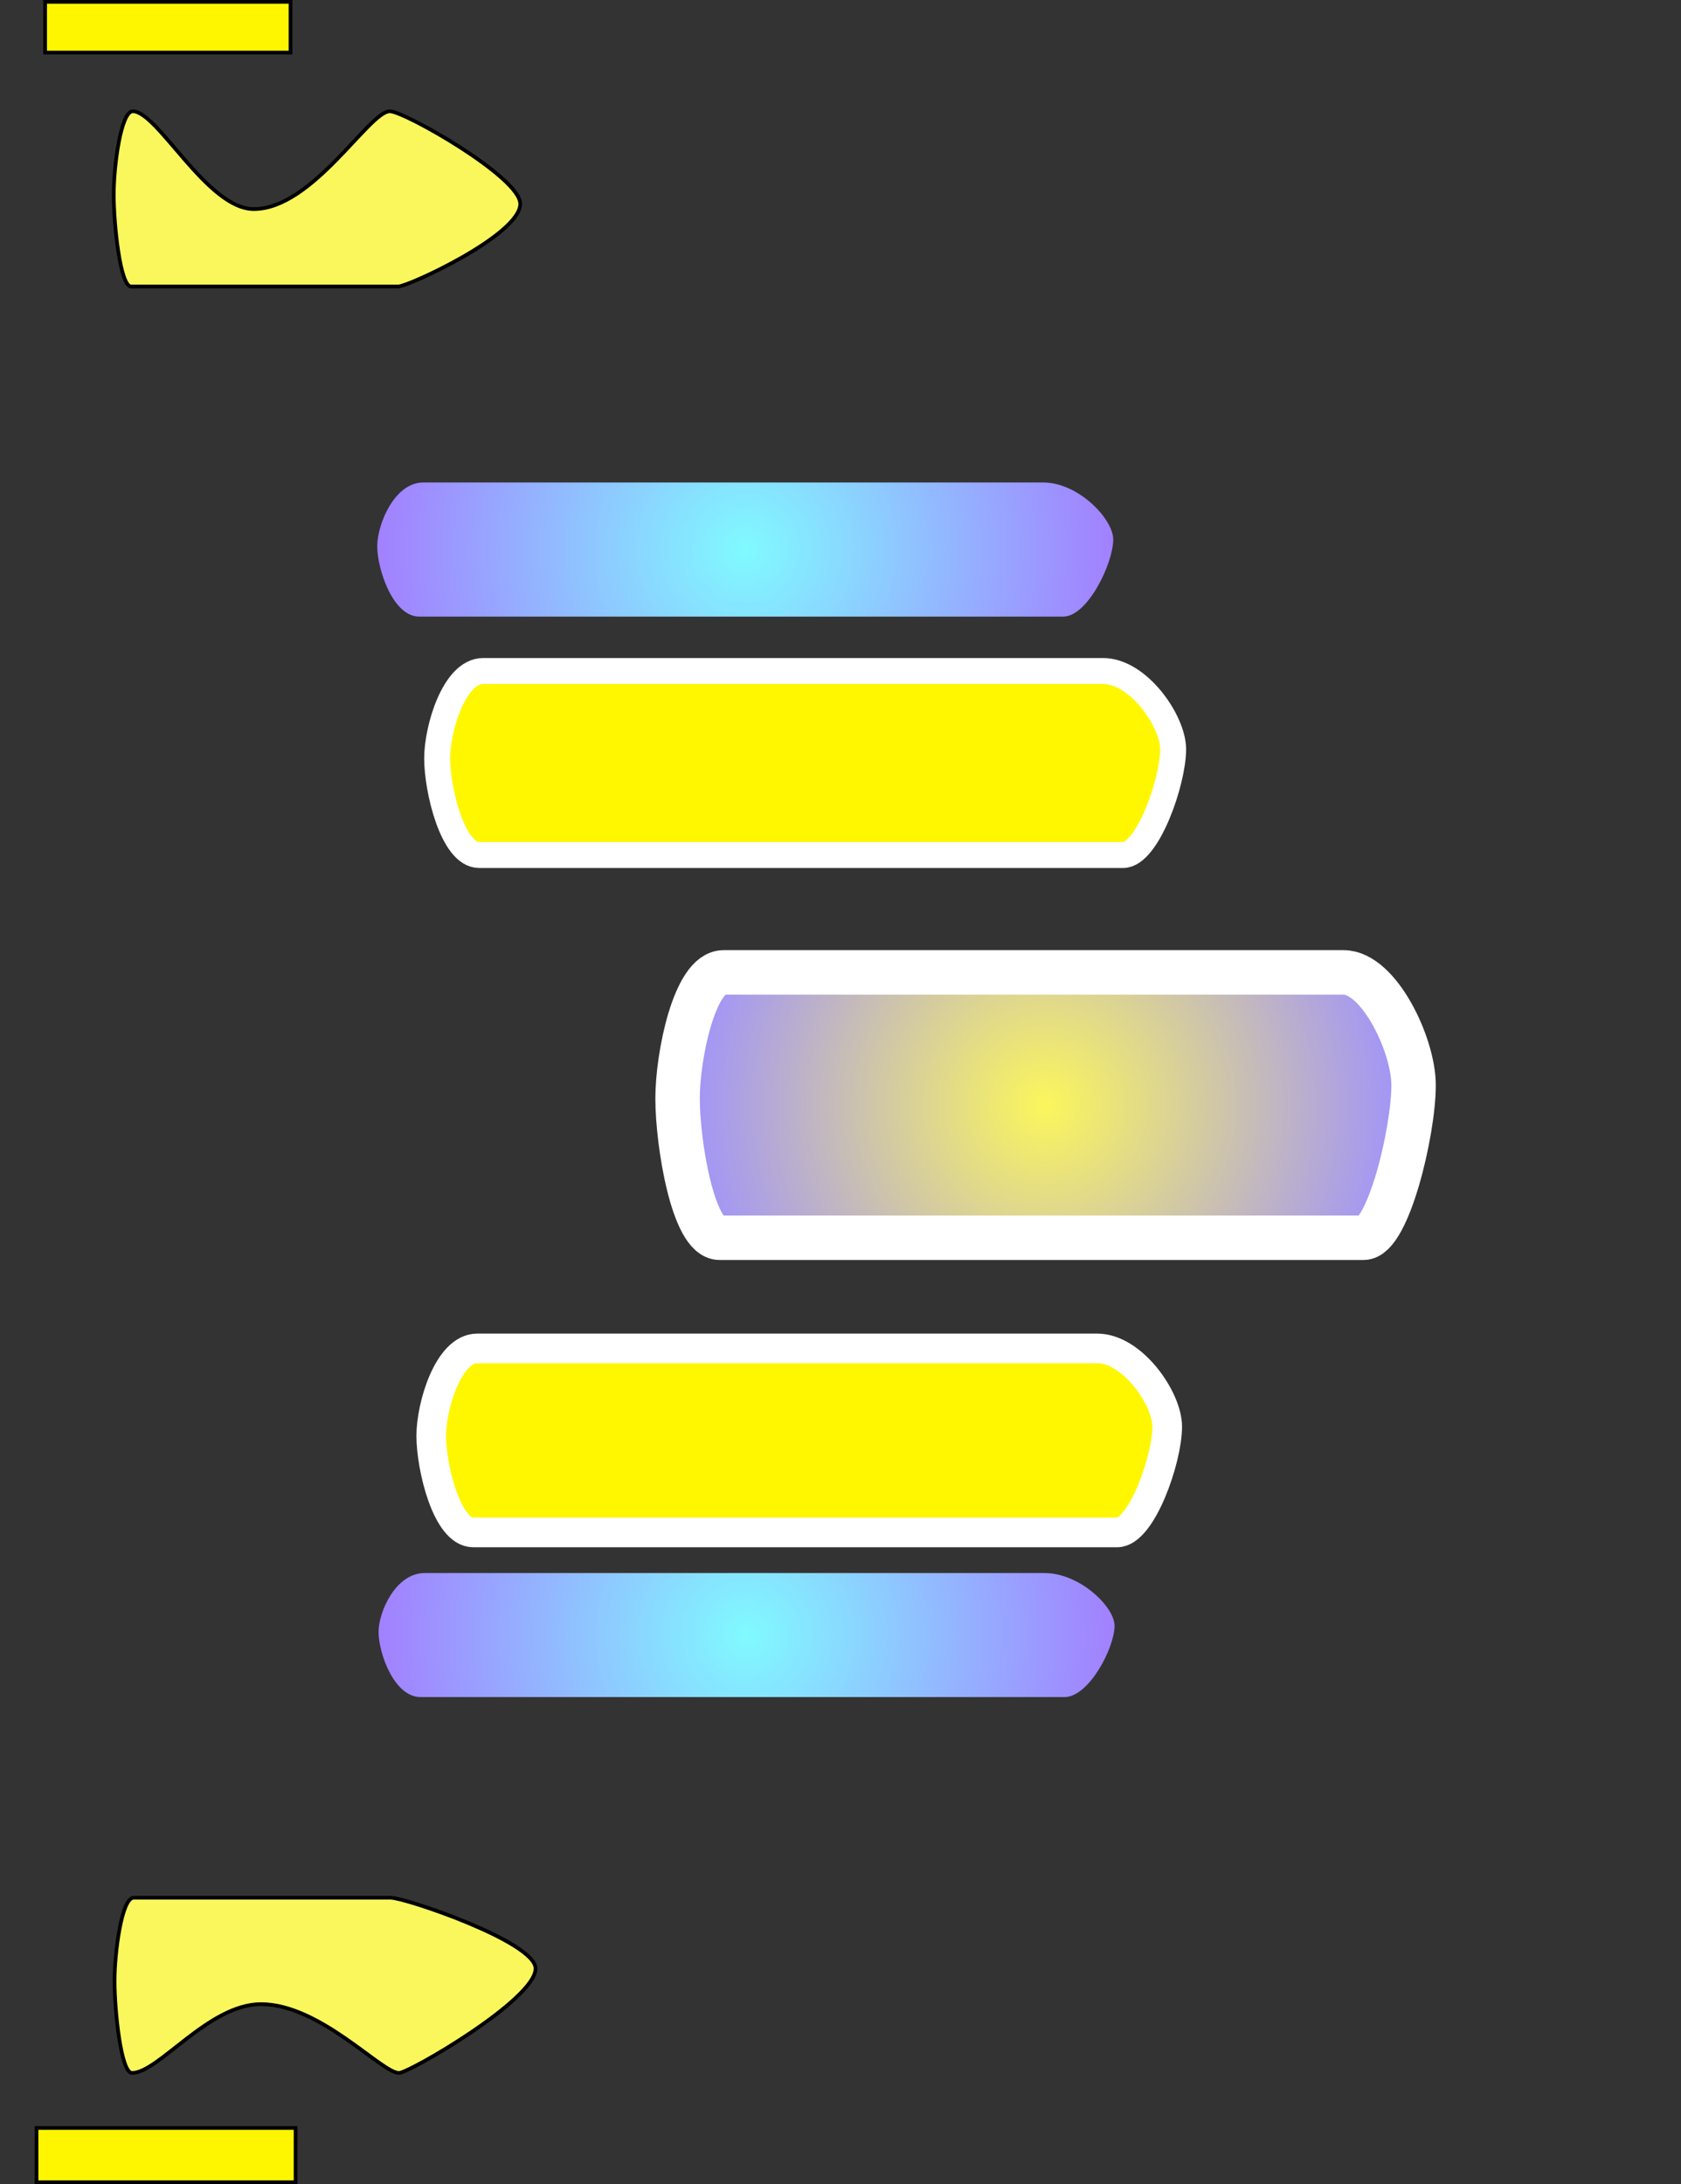 <svg version="1.1" xmlns="http://www.w3.org/2000/svg" xmlns:xlink="http://www.w3.org/1999/xlink" width="227" height="294.844" viewBox="0,0,227,294.844"><rect x="0" y="0" width="227" height="294.844" fill="#333333" stroke="none"/><defs><radialGradient cx="251.849" cy="105.056" r="49.694" gradientUnits="userSpaceOnUse" id="color-1"><stop offset="0" stop-color="#80faff"/><stop offset="1" stop-color="#a280ff"/></radialGradient><radialGradient cx="252.028" cy="251.595" r="49.694" gradientUnits="userSpaceOnUse" id="color-2"><stop offset="0" stop-color="#80faff"/><stop offset="1" stop-color="#a280ff"/></radialGradient><radialGradient cx="292.406" cy="180.048" r="49.694" gradientUnits="userSpaceOnUse" id="color-3"><stop offset="0" stop-color="#fbf65c"/><stop offset="1" stop-color="#9e90fe"/></radialGradient></defs><g transform="translate(-151.213,-30.87)"><g data-paper-data="{&quot;isPaintingLayer&quot;:true}" fill-rule="nonzero" stroke-linecap="butt" stroke-linejoin="miter" stroke-miterlimit="10" stroke-dasharray="" stroke-dashoffset="0" style="mix-blend-mode: normal"><path d="M202.155,104.603c0,-2.938 2.315,-8.6 6.212,-8.6c18.322,0 71.619,0 83.723,0c4.759,0 9.453,4.936 9.453,7.695c0,3.208 -3.461,10.41 -6.752,10.41c-10.681,0 -68.5,0 -86.964,0c-3.572,0 -5.672,-6.416 -5.672,-9.505z" fill="url(#color-1)" stroke="#ffffff" stroke-width="0"/><path d="M202.334,251.176c0,-2.717 2.315,-7.952 6.212,-7.952c18.322,0 71.619,0 83.723,0c4.759,0 9.453,4.565 9.453,7.115c0,2.967 -3.461,9.626 -6.752,9.626c-10.681,0 -68.5,0 -86.964,0c-3.572,0 -5.672,-5.933 -5.672,-8.789z" fill="url(#color-2)" stroke="#ffffff" stroke-width="0"/><path d="M166.572,57.129c0,-3.839 0.96,-11.236 2.575,-11.236c3.358,0 10.038,13.201 16.335,13.201c7.948,0 15.574,-13.201 18.374,-13.201c1.973,0 17.609,8.894 17.609,12.498c0,4.192 -15.125,11.157 -16.49,11.157c-4.428,0 -28.398,0 -36.053,0c-1.481,0 -2.351,-8.383 -2.351,-12.419z" fill="#faf75c" stroke="#000000" stroke-width="0.5"/><path d="M166.683,298.289c0,-3.839 0.96,-11.236 2.575,-11.236c7.596,0 29.691,0 34.709,0c1.973,0 19.565,5.961 19.565,9.564c0,4.192 -17.081,14.091 -18.445,14.091c-2.344,0 -10.651,-9.29 -18.627,-9.29c-7.094,0 -13.823,9.29 -17.426,9.29c-1.481,0 -2.351,-8.383 -2.351,-12.419z" fill="#faf75c" stroke="#000000" stroke-width="0.5"/><path d="M157.306,37.965v-6.845h33.14v6.845z" fill="#fef600" stroke="#000000" stroke-width="0.5"/><path d="M156.146,325.464v-7.334h34.981v7.334z" fill="#fef600" stroke="#000000" stroke-width="0.5"/><path d="M151.213,218v-81h227v81z" fill="none" stroke="none" stroke-width="0"/><path d="M210.244,133.251c0,-4.032 2.315,-11.8 6.212,-11.8c18.322,0 71.619,0 83.723,0c4.759,0 9.453,6.773 9.453,10.558c0,4.402 -3.461,14.285 -6.752,14.285c-10.681,0 -68.5,0 -86.964,0c-3.572,0 -5.672,-8.804 -5.672,-13.042z" fill="#fff700" stroke="#ffffff" stroke-width="3.5"/><path d="M209.446,224.698c0,-4.032 2.315,-11.8 6.212,-11.8c18.322,0 71.619,0 83.723,0c4.759,0 9.453,6.773 9.453,10.558c0,4.402 -3.461,14.285 -6.752,14.285c-10.681,0 -68.5,0 -86.964,0c-3.572,0 -5.672,-8.804 -5.672,-13.042z" fill="#fff700" stroke="#ffffff" stroke-width="4"/><path d="M242.712,179.153c0,-5.814 2.315,-17.016 6.212,-17.016c18.322,0 71.619,0 83.723,0c4.759,0 9.453,9.767 9.453,15.225c0,6.348 -3.461,20.599 -6.752,20.599c-10.681,0 -68.5,0 -86.964,0c-3.572,0 -5.672,-12.695 -5.672,-18.808z" fill="url(#color-3)" stroke="#ffffff" stroke-width="6"/></g></g></svg>